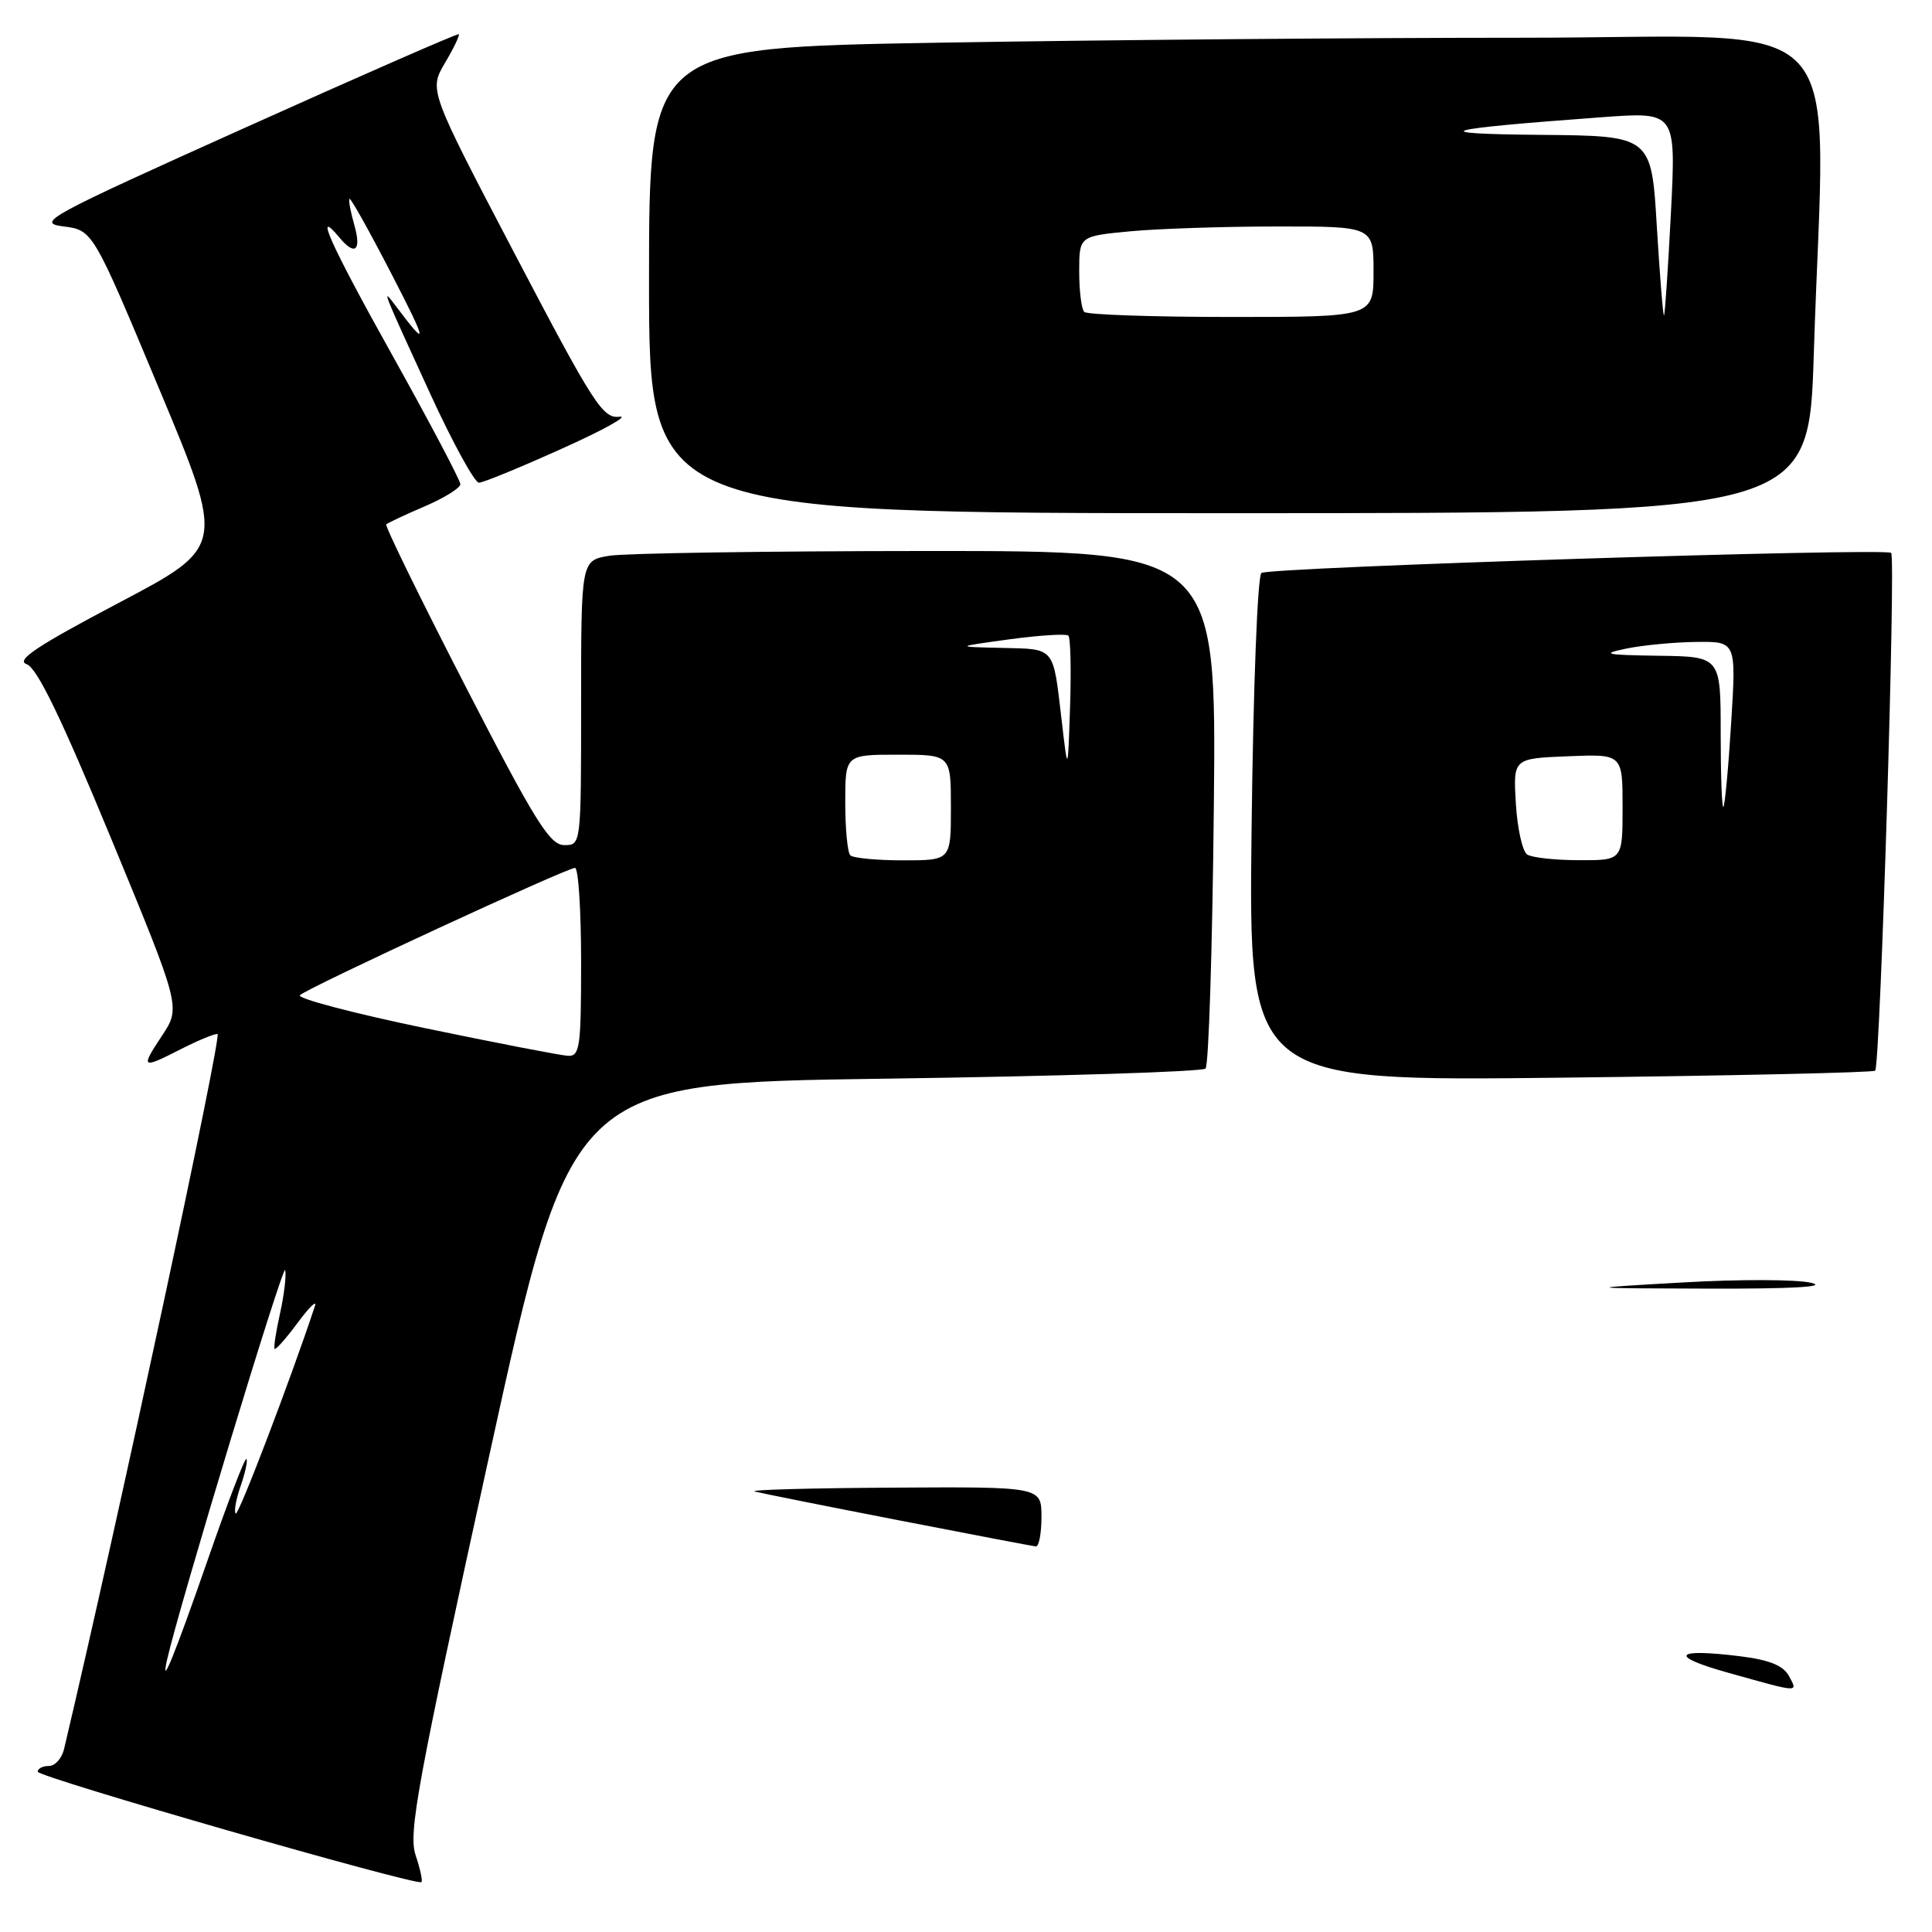 <?xml version="1.0" encoding="UTF-8" standalone="no"?>
<!DOCTYPE svg PUBLIC "-//W3C//DTD SVG 1.1//EN" "http://www.w3.org/Graphics/SVG/1.1/DTD/svg11.dtd" >
<svg xmlns="http://www.w3.org/2000/svg" xmlns:xlink="http://www.w3.org/1999/xlink" version="1.1" viewBox="0 0 256 256">
 <g >
 <path fill="currentColor"
d=" M 55.07 245.82 C 54.09 242.91 55.28 236.42 64.80 193.00 C 75.65 143.50 75.65 143.50 117.32 142.93 C 140.23 142.61 159.32 142.01 159.74 141.59 C 160.16 141.18 160.65 125.57 160.84 106.92 C 161.18 73.00 161.18 73.00 122.84 73.01 C 101.75 73.02 82.81 73.30 80.75 73.64 C 77.00 74.26 77.00 74.26 77.00 93.13 C 77.00 112.00 77.00 112.00 74.75 111.98 C 72.84 111.96 70.88 108.81 61.66 90.90 C 55.70 79.32 50.98 69.68 51.18 69.48 C 51.38 69.29 53.67 68.21 56.27 67.10 C 58.87 65.98 61.00 64.66 61.00 64.16 C 61.00 63.66 56.93 55.94 51.95 47.01 C 43.75 32.32 41.49 27.27 44.98 31.48 C 47.04 33.96 47.92 33.22 46.95 29.82 C 46.45 28.07 46.16 26.51 46.31 26.35 C 46.47 26.20 48.97 30.67 51.87 36.29 C 56.69 45.62 56.78 46.32 52.41 40.50 C 50.49 37.95 50.60 38.22 57.04 52.25 C 60.01 58.71 62.90 63.98 63.47 63.96 C 64.04 63.95 69.00 61.91 74.50 59.43 C 80.00 56.96 83.41 55.06 82.08 55.22 C 79.87 55.48 78.66 53.59 68.25 33.72 C 56.84 11.94 56.84 11.94 58.96 8.34 C 60.13 6.37 60.95 4.65 60.79 4.53 C 60.63 4.41 47.90 9.98 32.50 16.91 C 6.17 28.75 4.73 29.53 8.40 30.00 C 12.30 30.50 12.30 30.50 21.07 51.48 C 29.84 72.45 29.84 72.45 15.72 79.89 C 4.89 85.60 2.05 87.49 3.53 88.01 C 4.91 88.49 8.09 95.06 14.71 111.07 C 23.96 133.46 23.96 133.46 21.47 137.23 C 18.58 141.59 18.73 141.69 24.00 139.00 C 26.16 137.90 28.32 137.00 28.82 137.00 C 29.48 137.00 15.63 201.57 8.49 231.75 C 8.20 232.99 7.30 234.00 6.48 234.00 C 5.67 234.00 5.00 234.34 5.00 234.76 C 5.00 235.48 55.12 249.90 55.84 249.39 C 56.03 249.26 55.68 247.65 55.07 245.82 Z  M 248.47 141.87 C 249.14 141.20 251.22 73.89 250.59 73.26 C 249.90 72.57 168.35 75.16 167.15 75.92 C 166.63 76.25 166.06 91.03 165.84 109.88 C 165.45 143.27 165.45 143.27 206.72 142.80 C 229.42 142.54 248.21 142.12 248.47 141.87 Z  M 240.34 46.84 C 241.80 0.12 246.30 5.00 201.75 5.00 C 180.16 5.00 145.29 5.30 124.25 5.66 C 86.00 6.32 86.00 6.32 86.00 37.16 C 86.00 68.00 86.00 68.00 162.84 68.00 C 239.68 68.00 239.68 68.00 240.34 46.84 Z  M 229.00 221.65 C 221.01 219.42 221.79 218.37 230.64 219.47 C 234.46 219.95 236.30 220.70 237.04 222.07 C 238.24 224.32 238.61 224.34 229.00 221.65 Z  M 119.00 201.43 C 109.38 199.56 100.83 197.85 100.00 197.63 C 99.17 197.41 107.39 197.18 118.25 197.12 C 138.00 197.00 138.00 197.00 138.00 201.00 C 138.00 203.20 137.66 204.96 137.25 204.91 C 136.84 204.87 128.62 203.30 119.00 201.43 Z  M 223.00 169.93 C 230.43 169.50 238.07 169.52 240.00 169.98 C 242.26 170.51 237.46 170.78 226.50 170.75 C 209.50 170.70 209.50 170.70 223.00 169.93 Z  M 22.14 219.91 C 23.75 212.79 37.56 167.22 37.79 168.29 C 37.95 169.05 37.64 171.65 37.10 174.06 C 36.56 176.47 36.24 178.57 36.39 178.73 C 36.55 178.88 37.93 177.32 39.46 175.25 C 40.99 173.19 42.01 172.20 41.73 173.05 C 38.60 182.54 31.59 200.92 31.23 200.56 C 30.98 200.31 31.27 198.66 31.89 196.89 C 32.50 195.12 32.85 193.51 32.65 193.32 C 32.45 193.12 30.14 199.15 27.51 206.73 C 23.14 219.30 21.21 224.04 22.14 219.91 Z  M 56.24 136.22 C 46.74 134.24 39.32 132.29 39.74 131.87 C 40.69 130.91 75.09 115.00 76.19 115.00 C 76.64 115.00 77.00 120.62 77.00 127.50 C 77.00 138.77 76.83 139.99 75.25 139.90 C 74.29 139.85 65.73 138.19 56.24 136.22 Z  M 112.67 113.33 C 112.30 112.97 112.00 109.82 112.00 106.33 C 112.00 100.00 112.00 100.00 119.00 100.00 C 126.00 100.00 126.00 100.00 126.00 107.00 C 126.00 114.00 126.00 114.00 119.67 114.00 C 116.18 114.00 113.03 113.70 112.67 113.33 Z  M 140.68 95.50 C 139.52 85.59 139.87 86.02 132.78 85.85 C 126.50 85.71 126.50 85.71 133.78 84.71 C 137.78 84.17 141.28 83.95 141.57 84.23 C 141.85 84.52 141.95 88.74 141.79 93.62 C 141.50 102.50 141.50 102.50 140.68 95.50 Z  M 202.36 113.23 C 201.74 112.83 201.06 109.80 200.86 106.50 C 200.50 100.50 200.50 100.50 207.75 100.21 C 215.00 99.91 215.00 99.91 215.00 106.96 C 215.00 114.00 215.00 114.00 209.25 113.98 C 206.09 113.98 202.99 113.64 202.36 113.23 Z  M 228.00 97.17 C 228.00 87.00 228.00 87.00 219.75 86.89 C 212.67 86.79 212.07 86.65 215.50 85.94 C 217.70 85.49 221.88 85.09 224.78 85.06 C 230.06 85.00 230.06 85.00 229.39 95.75 C 229.03 101.66 228.56 106.69 228.36 106.92 C 228.16 107.15 228.00 102.76 228.00 97.17 Z  M 143.67 41.33 C 143.30 40.97 143.00 38.56 143.00 35.98 C 143.00 31.29 143.00 31.29 149.75 30.65 C 153.46 30.30 162.24 30.01 169.25 30.01 C 182.00 30.00 182.00 30.00 182.00 36.00 C 182.00 42.00 182.00 42.00 163.17 42.00 C 152.81 42.00 144.03 41.70 143.67 41.33 Z  M 219.54 30.04 C 218.82 18.00 218.82 18.00 204.16 17.87 C 188.50 17.73 190.63 17.12 212.29 15.53 C 222.08 14.81 222.08 14.81 221.41 28.15 C 221.03 35.49 220.62 41.63 220.49 41.79 C 220.37 41.94 219.94 36.66 219.54 30.04 Z "/>
</g>
</svg>